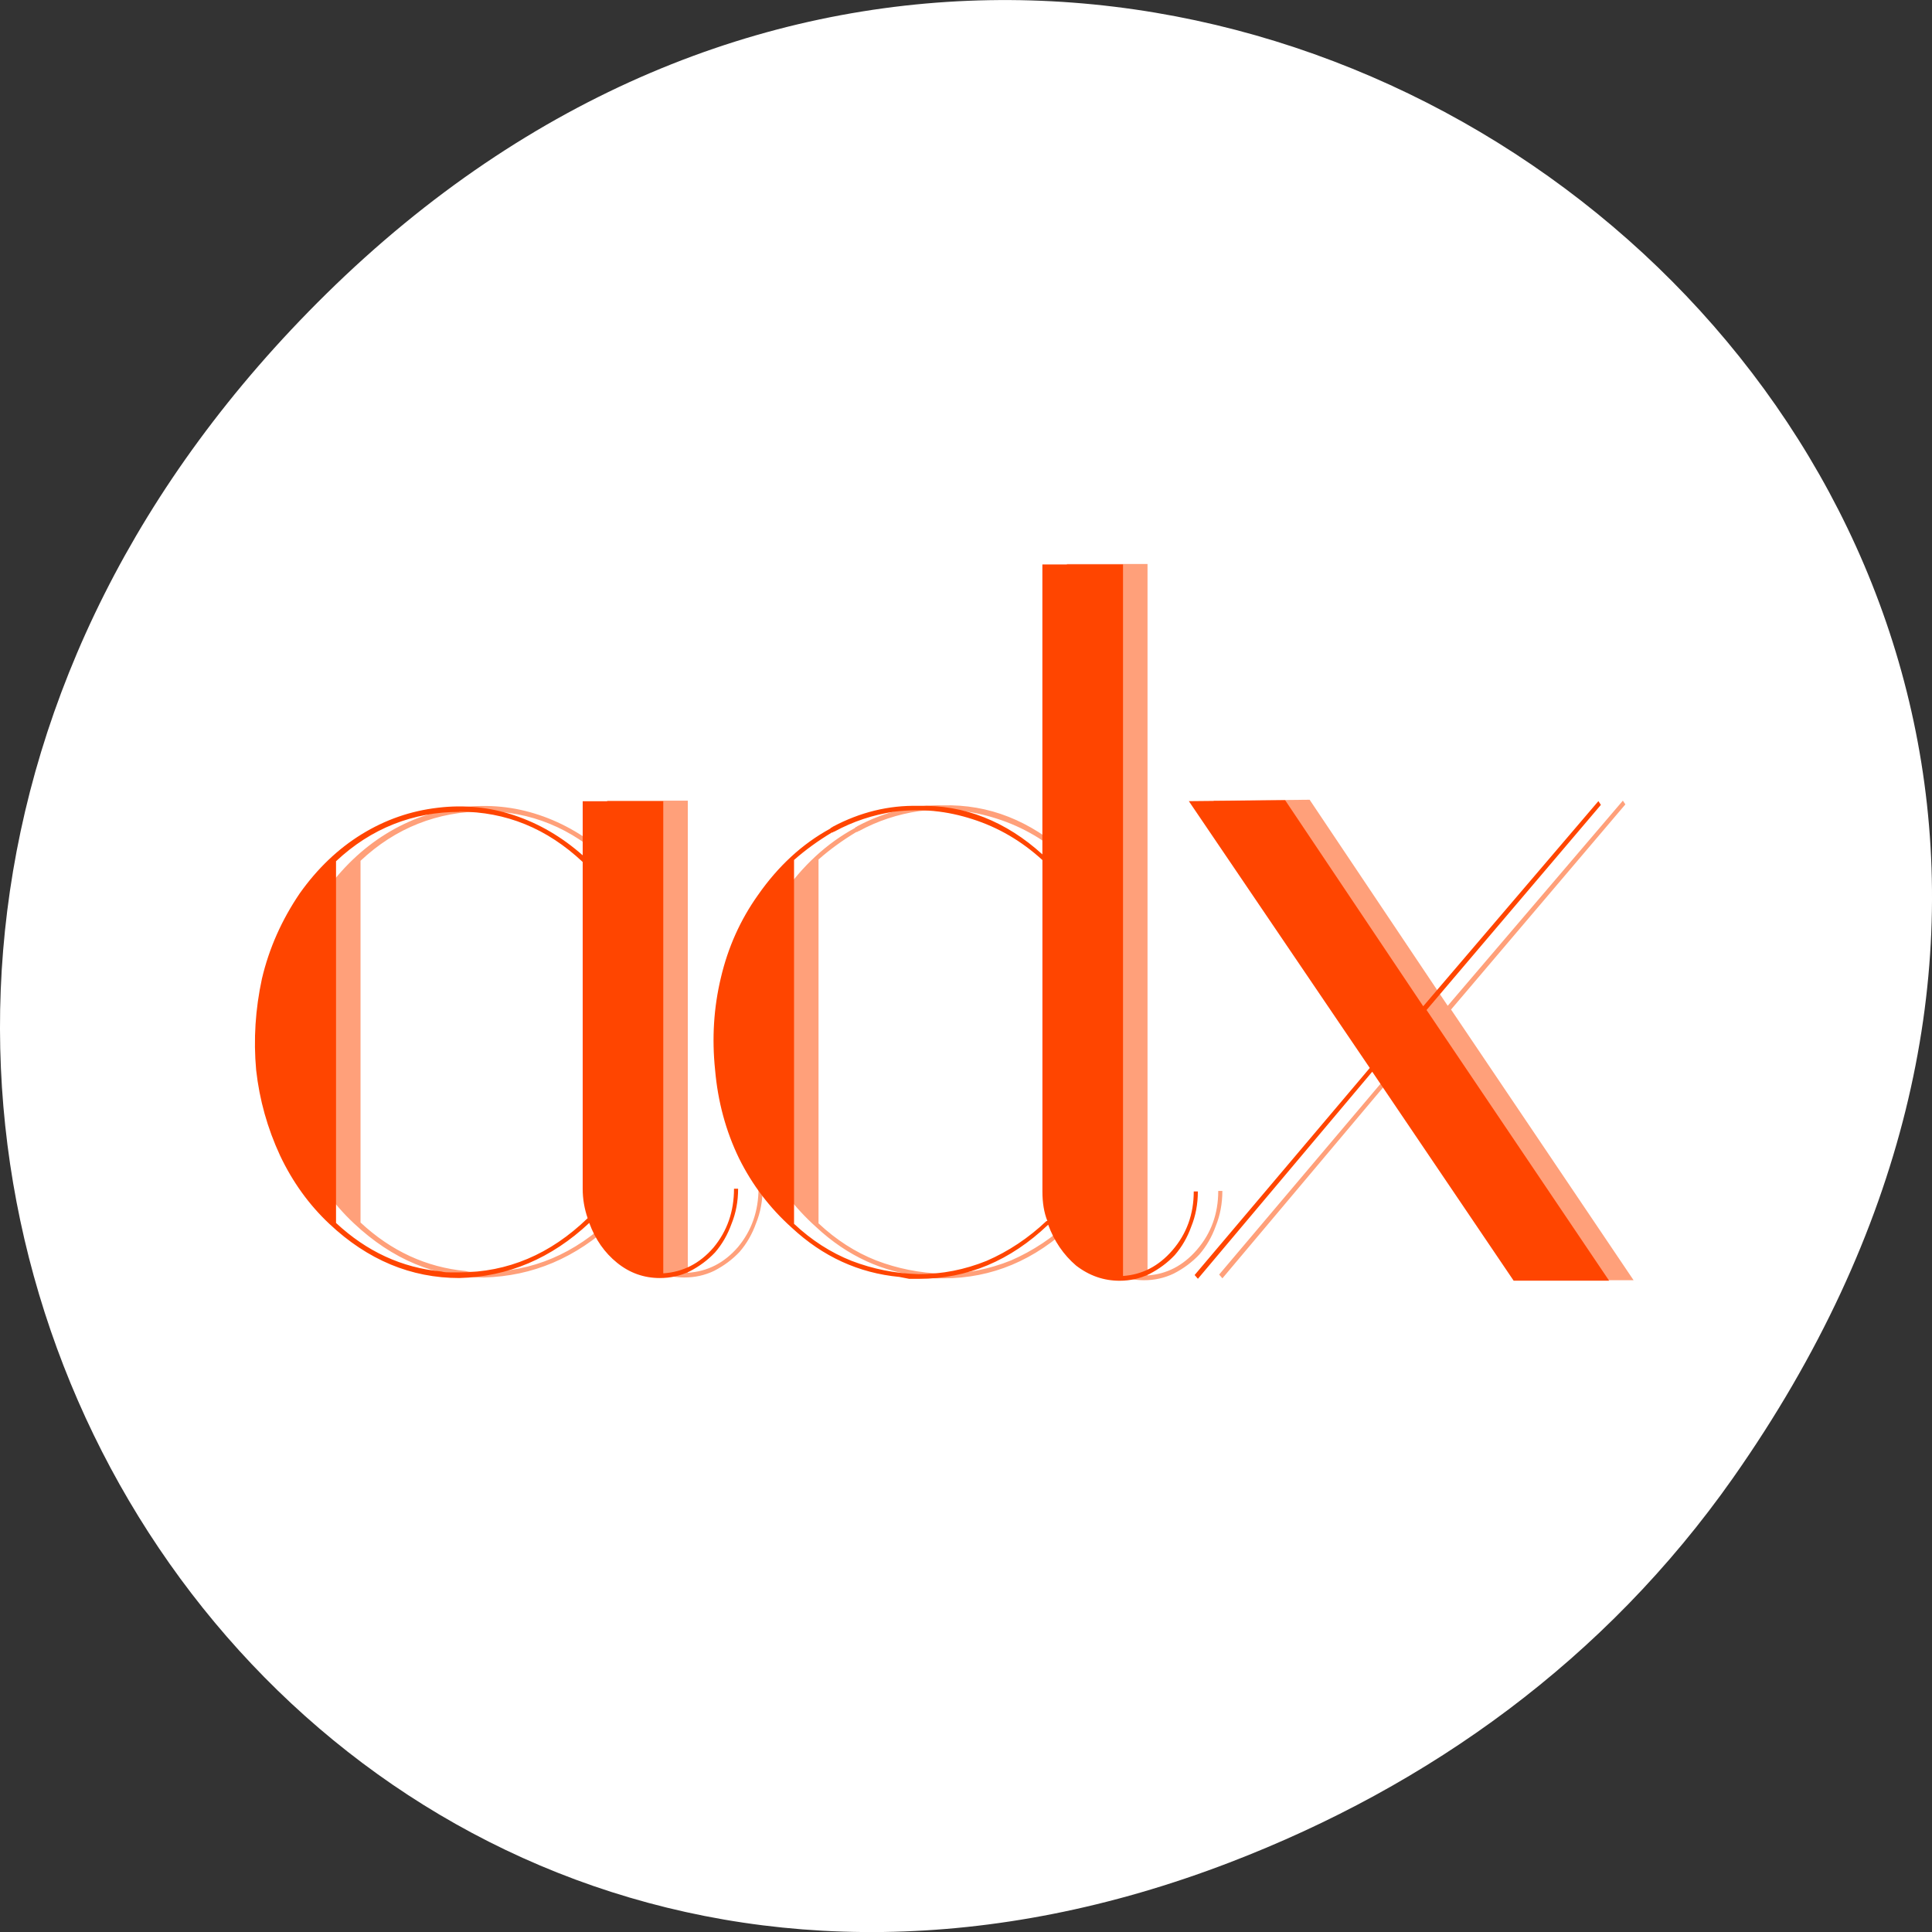 <svg xmlns="http://www.w3.org/2000/svg" viewBox="0 0 256 256"><rect x="0" y="0" width="256" height="256" fill="#333333" stroke="none"/><g transform="translate(0 -796.36)"><path d="m 229.63 992.2 c 92.05 -130.93 -77.948 -263.6 -186.39 -156.91 -102.17 100.51 -7.449 256.68 119.69 207.86 c 26.526 -10.185 49.802 -26.914 66.7 -50.948 z" style="fill:#fff;color:#000"/><path d="m 26.12 1022.36 v 4.855 c -0.347 -0.276 -0.72 -0.483 -1.12 -0.621 -0.4 -0.138 -0.821 -0.202 -1.263 -0.192 -0.568 -0.011 -1.116 0.106 -1.642 0.35 -0.011 0.011 -0.021 0.015 -0.032 0.015 l -0.016 0.016 c -0.537 0.255 -0.999 0.627 -1.389 1.115 -0.337 0.414 -0.574 0.874 -0.711 1.384 -0.137 0.499 -0.174 1.013 -0.111 1.543 0.053 0.531 0.206 1.025 0.459 1.481 0.253 0.446 0.59 0.832 1.01 1.161 0.6 0.488 1.289 0.763 2.068 0.827 0.063 0.011 0.126 0.021 0.189 0.032 h 0.19 c 0.926 0 1.752 -0.302 2.479 -0.907 0.116 0.276 0.294 0.504 0.536 0.685 0.253 0.17 0.531 0.254 0.836 0.254 0.2 0 0.391 -0.037 0.57 -0.112 0.189 -0.085 0.352 -0.191 0.489 -0.318 0.137 -0.138 0.242 -0.296 0.316 -0.477 0.084 -0.18 0.127 -0.377 0.127 -0.589 h -0.079 c 0 0.382 -0.137 0.711 -0.411 0.987 -0.263 0.265 -0.579 0.407 -0.947 0.429 v -11.92 h -1.547 z m 4.661 3.948 l -1.849 0.016 l 0.048 0.062 l 3.426 4.408 l -3.363 3.469 l 0.063 0.063 l 3.347 -3.469 l 2.715 3.501 h 1.833 l -3.505 -4.535 l 3.347 -3.437 l -0.048 -0.063 l -3.363 3.437 l -2.652 -3.453 z m -13.488 0.016 v 0.907 c -0.4 -0.308 -0.837 -0.531 -1.311 -0.669 -0.474 -0.138 -0.963 -0.181 -1.468 -0.128 -0.526 0.053 -1.015 0.202 -1.468 0.446 -0.453 0.244 -0.847 0.573 -1.184 0.987 -0.347 0.446 -0.59 0.922 -0.727 1.432 -0.126 0.509 -0.164 1.018 -0.111 1.528 0.063 0.499 0.217 0.977 0.459 1.433 0.242 0.446 0.558 0.827 0.947 1.145 0.737 0.605 1.568 0.907 2.495 0.907 0.937 -0.021 1.768 -0.329 2.495 -0.923 0.116 0.276 0.294 0.499 0.536 0.669 0.242 0.17 0.515 0.254 0.82 0.254 0.2 0 0.391 -0.036 0.57 -0.111 0.189 -0.085 0.352 -0.191 0.489 -0.318 0.137 -0.138 0.242 -0.298 0.316 -0.478 0.084 -0.18 0.127 -0.376 0.127 -0.589 h -0.079 c 0 0.382 -0.132 0.711 -0.395 0.987 -0.263 0.265 -0.584 0.409 -0.963 0.43 v -7.909 h -1.547 z m 6.747 0.166 c 0.25 0.021 0.496 0.068 0.738 0.136 0.495 0.138 0.943 0.366 1.342 0.685 v 5.553 c 0 0.191 0.032 0.355 0.095 0.493 h -0.016 c -0.347 0.286 -0.731 0.509 -1.152 0.669 -0.421 0.148 -0.853 0.222 -1.295 0.222 h -0.016 c -0.442 -0.011 -0.869 -0.085 -1.279 -0.222 -0.4 -0.138 -0.769 -0.345 -1.106 -0.621 v -6.096 c 0.221 -0.17 0.464 -0.323 0.727 -0.461 h 0.016 c 0.011 -0.01 0.021 -0.015 0.032 -0.015 0.358 -0.17 0.742 -0.281 1.152 -0.334 0.258 -0.026 0.512 -0.029 0.762 -0.01 z m -9.115 0.01 c 0.895 0 1.683 0.281 2.368 0.843 v 5.475 c 0 0.17 0.032 0.333 0.095 0.493 -0.716 0.605 -1.537 0.908 -2.463 0.908 h -0.175 c -0.053 0 -0.11 0 -0.173 -0.015 -0.758 -0.063 -1.432 -0.335 -2.02 -0.813 v -6.06 c 0.337 -0.276 0.706 -0.483 1.106 -0.621 0.4 -0.138 0.821 -0.206 1.263 -0.206 z" transform="matrix(6.901 0 0 7.909 -38.884 -7214.74)" style="fill:#ffa07a"/><path d="m 138.12 871.17 v 38.4 c -2.395 -2.183 -4.969 -3.82 -7.729 -4.912 -2.76 -1.091 -5.666 -1.598 -8.716 -1.519 -3.92 -0.087 -7.702 0.838 -11.332 2.768 -0.076 0.087 -0.145 0.119 -0.221 0.119 l -0.11 0.127 c -3.706 2.02 -6.894 4.959 -9.586 8.819 -2.326 3.274 -3.961 6.913 -4.907 10.946 -0.945 3.947 -1.201 8.01 -0.766 12.204 0.366 4.2 1.422 8.107 3.168 11.713 1.746 3.527 4.072 6.58 6.97 9.182 4.141 3.86 8.896 6.03 14.272 6.541 0.435 0.087 0.87 0.166 1.304 0.253 h 1.311 c 6.39 0 12.09 -2.389 17.11 -7.174 0.801 2.183 2.029 3.986 3.699 5.418 1.746 1.345 3.665 2.01 5.769 2.01 1.38 0 2.698 -0.293 3.934 -0.886 1.304 -0.672 2.429 -1.511 3.375 -2.515 0.945 -1.091 1.67 -2.341 2.181 -3.773 0.58 -1.424 0.876 -2.982 0.876 -4.658 h -0.545 c 0 3.02 -0.945 5.623 -2.836 7.806 -1.815 2.096 -3.996 3.219 -6.535 3.393 v -94.28 h -10.676 z m 32.17 31.22 l -12.76 0.127 l 0.331 0.49 l 23.643 34.863 l -23.21 27.437 l 0.435 0.498 l 23.1 -27.437 l 18.737 27.69 h 12.65 l -24.19 -35.868 l 23.1 -27.18 l -0.331 -0.498 l -23.21 27.18 l -18.302 -27.31 z m -93.08 0.127 v 7.174 c -2.76 -2.436 -5.776 -4.2 -9.05 -5.291 -3.271 -1.091 -6.646 -1.432 -10.131 -1.012 -3.63 0.419 -7 1.598 -10.131 3.527 -3.126 1.93 -5.845 4.532 -8.171 7.806 -2.395 3.527 -4.072 7.292 -5.02 11.326 -0.87 4.03 -1.132 8.05 -0.766 12.09 0.435 3.947 1.498 7.727 3.168 11.334 1.67 3.527 3.851 6.541 6.535 9.06 5.086 4.785 10.821 7.174 17.218 7.174 6.466 -0.166 12.201 -2.602 17.218 -7.3 0.801 2.183 2.029 3.947 3.699 5.291 1.67 1.345 3.554 2.01 5.659 2.01 1.38 0 2.698 -0.285 3.934 -0.878 1.304 -0.672 2.429 -1.511 3.375 -2.515 0.945 -1.091 1.67 -2.357 2.181 -3.781 0.58 -1.424 0.876 -2.974 0.876 -4.658 h -0.545 c 0 3.02 -0.911 5.623 -2.726 7.806 -1.815 2.096 -4.03 3.235 -6.646 3.401 v -62.55 h -10.676 z m 46.562 1.313 c 1.725 0.166 3.423 0.538 5.093 1.076 3.416 1.091 6.508 2.895 9.261 5.418 v 43.919 c 0 1.511 0.221 2.808 0.656 3.899 h -0.11 c -2.395 2.262 -5.04 4.03 -7.95 5.291 -2.905 1.171 -5.887 1.756 -8.937 1.756 h -0.11 c -3.05 -0.087 -5.997 -0.672 -8.827 -1.756 -2.76 -1.091 -5.307 -2.729 -7.633 -4.912 v -48.21 c 1.525 -1.345 3.202 -2.555 5.02 -3.646 h 0.11 c 0.076 -0.079 0.145 -0.119 0.221 -0.119 2.471 -1.345 5.121 -2.222 7.95 -2.642 1.78 -0.206 3.533 -0.229 5.259 -0.079 z m -62.904 0.079 c 6.177 0 11.615 2.222 16.342 6.667 v 43.3 c 0 1.345 0.221 2.634 0.656 3.899 -4.941 4.785 -10.607 7.181 -16.998 7.181 h -1.208 c -0.366 0 -0.759 0 -1.194 -0.119 -5.231 -0.498 -9.882 -2.65 -13.94 -6.43 v -47.929 c 2.326 -2.183 4.872 -3.82 7.633 -4.912 2.76 -1.091 5.666 -1.629 8.716 -1.629 z" style="fill:#ff4500"/></g></svg>